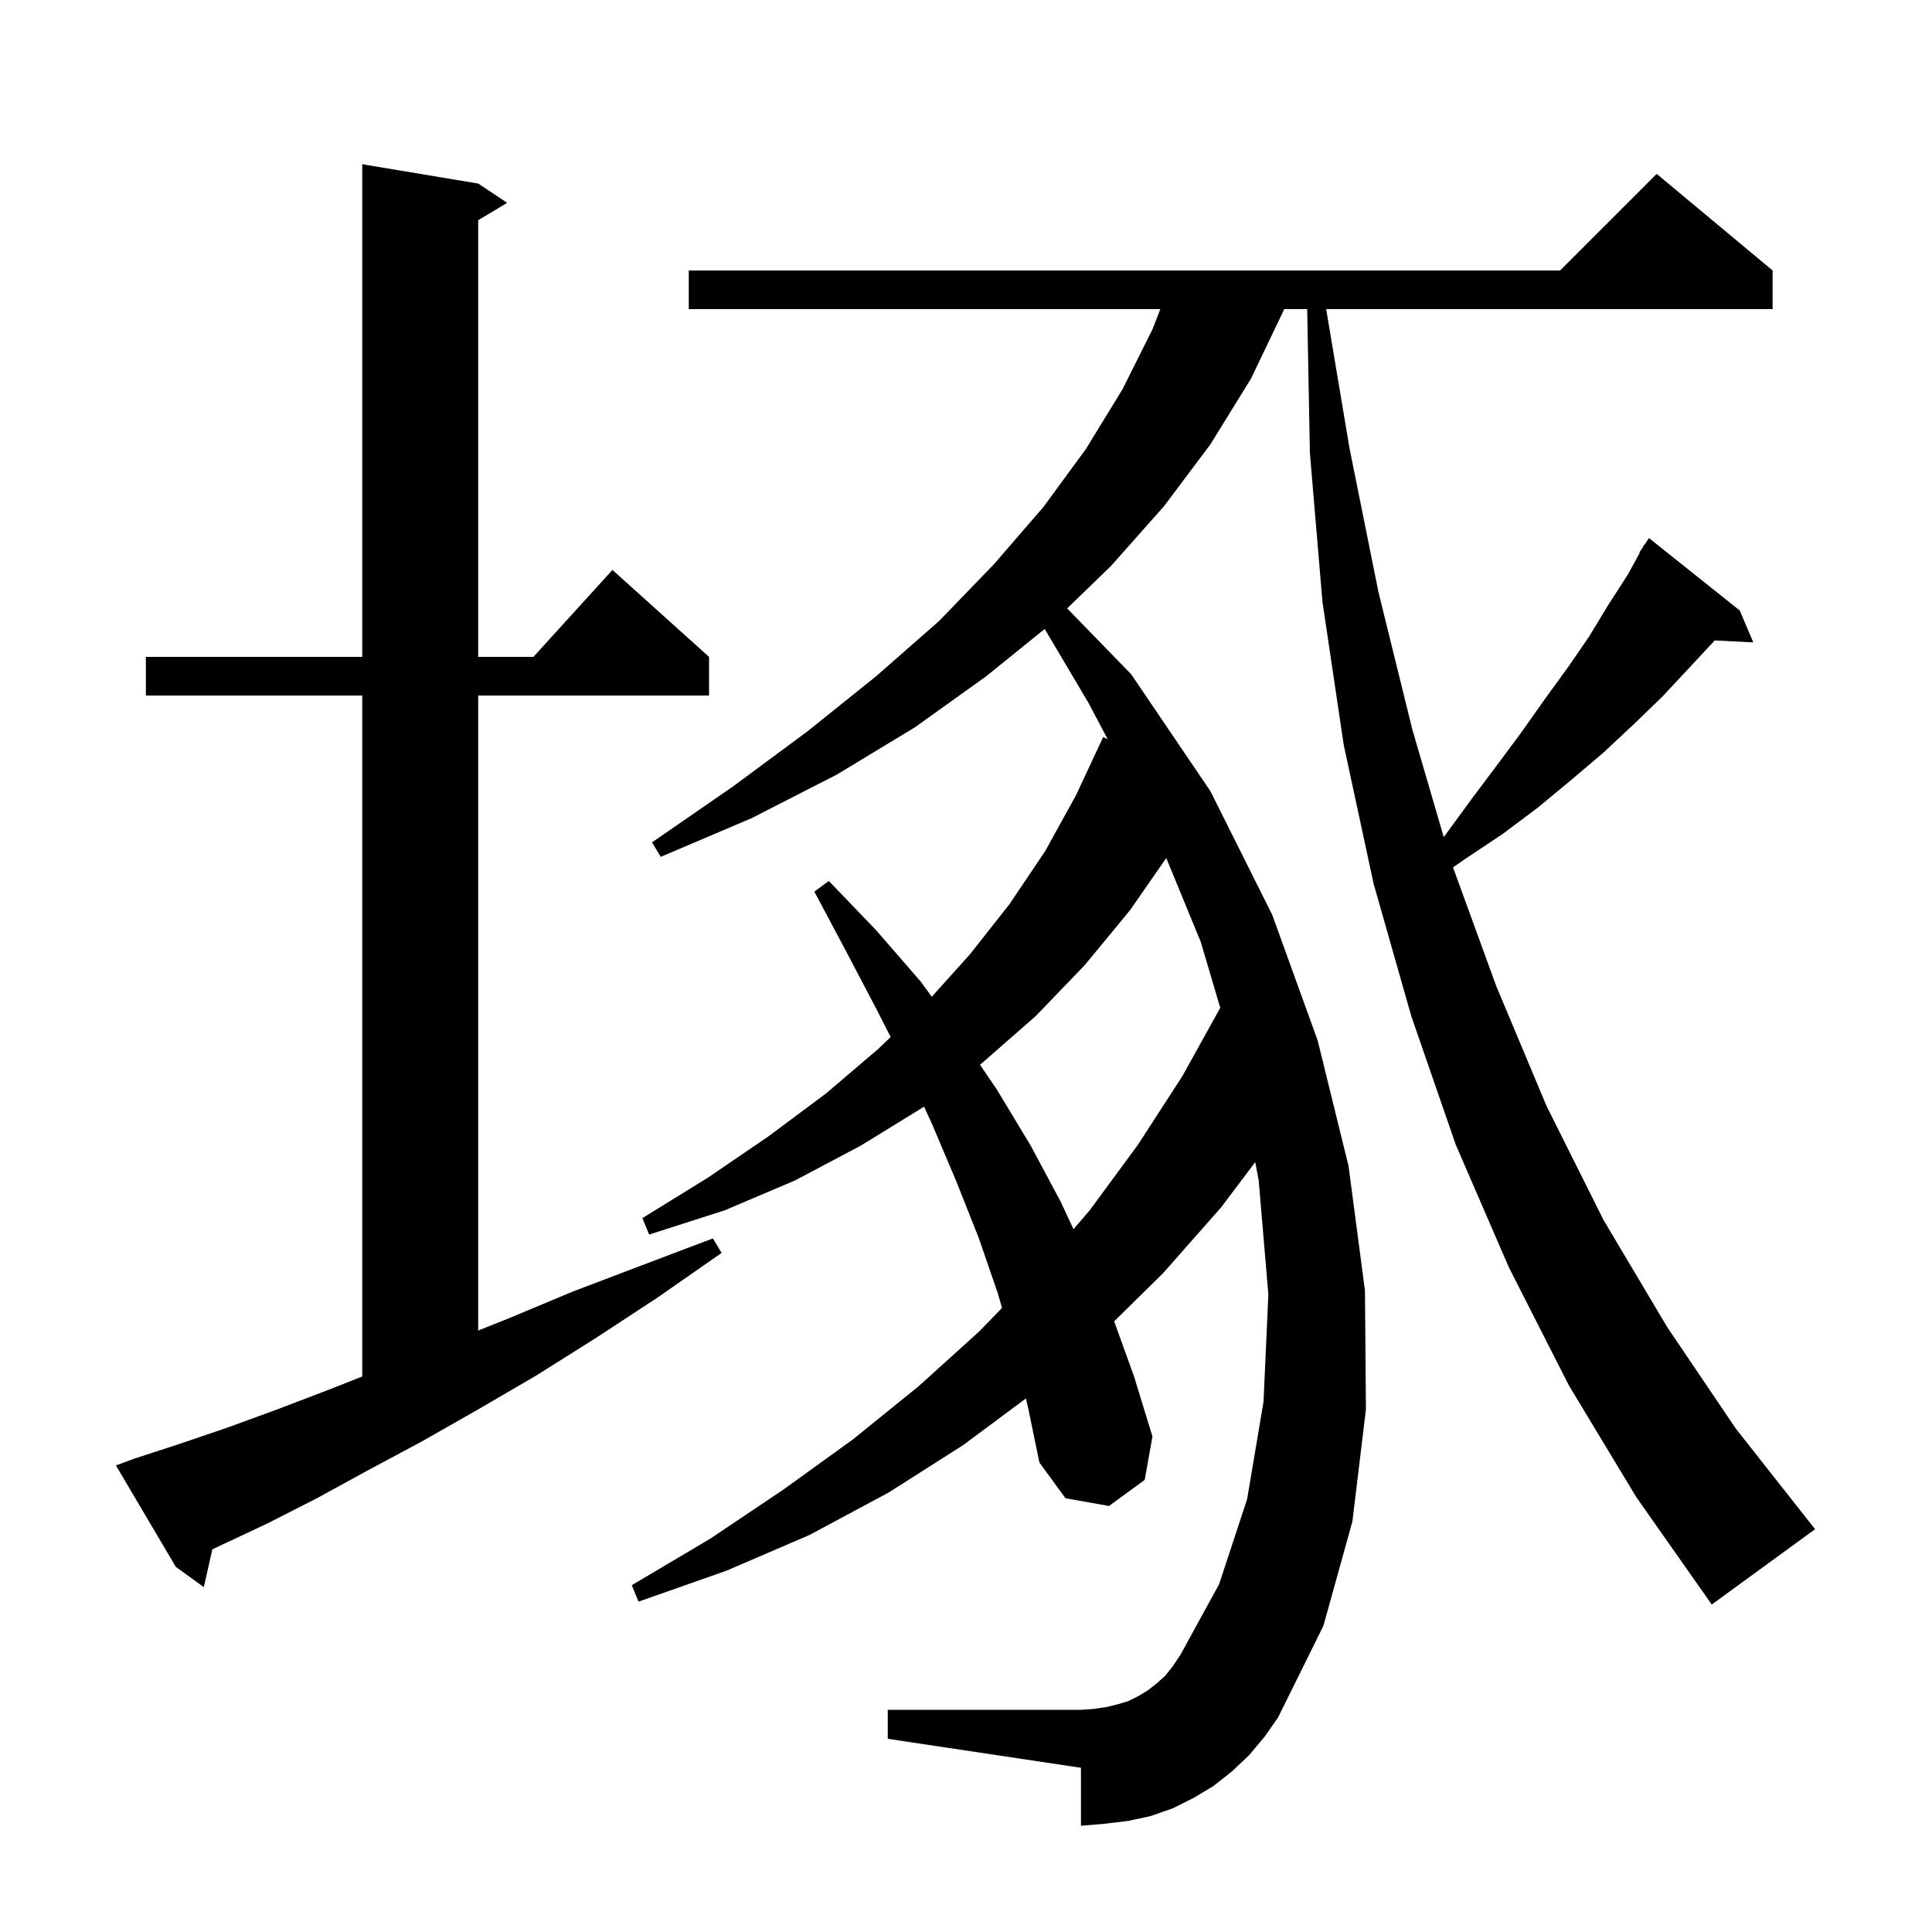 <svg xmlns="http://www.w3.org/2000/svg" xmlns:xlink="http://www.w3.org/1999/xlink" version="1.1" baseProfile="full" viewBox="0 0 200 200" width="200" height="200">
<g fill="black">
<path d="M 162.4 143.4 L 156.2 131.2 L 150.7 118.5 L 146.1 105.2 L 142.2 91.5 L 139.1 77.1 L 136.9 62.3 L 135.6 46.9 L 135.319 32.0 L 132.948 32.0 L 132.9 32.1 L 129.5 39.2 L 125.3 46.0 L 120.5 52.4 L 115.0 58.6 L 110.471 62.98 L 117.1 69.8 L 125.095 81.598 L 125.1 81.6 L 125.098 81.603 L 125.3 81.9 L 131.7 94.7 L 136.4 107.7 L 136.932 109.862 L 137.0 109.9 L 136.958 109.965 L 139.6 120.7 L 141.3 133.6 L 141.4 145.9 L 140.0 157.5 L 137.0 168.3 L 132.3 177.8 L 130.9 179.8 L 129.3 181.7 L 127.5 183.4 L 125.6 184.9 L 123.6 186.1 L 121.4 187.2 L 119.1 188.0 L 116.8 188.5 L 114.3 188.8 L 111.9 189.0 L 111.9 183.0 L 91.9 180.0 L 91.9 177.0 L 111.9 177.0 L 113.3 176.9 L 114.6 176.7 L 115.8 176.4 L 116.8 176.1 L 117.8 175.6 L 118.8 175.0 L 119.7 174.3 L 120.6 173.5 L 121.4 172.5 L 122.2 171.3 L 126.2 164.0 L 129.1 155.2 L 130.8 145.1 L 131.3 134.0 L 130.3 122.2 L 129.942 120.299 L 126.4 125.0 L 120.4 131.8 L 115.338 136.784 L 117.4 142.5 L 119.3 148.7 L 118.5 153.2 L 114.8 155.9 L 110.3 155.1 L 107.6 151.4 L 106.4 145.6 L 106.199 144.769 L 99.7 149.6 L 92.0 154.5 L 83.8 158.9 L 75.2 162.6 L 66.1 165.8 L 65.4 164.1 L 73.5 159.3 L 81.1 154.2 L 88.3 149.0 L 95.1 143.5 L 101.4 137.8 L 103.73 135.391 L 103.3 133.9 L 101.3 128.1 L 99.0 122.3 L 96.5 116.4 L 95.657 114.557 L 95.6 114.6 L 89.1 118.6 L 82.3 122.2 L 75.0 125.3 L 67.2 127.8 L 66.5 126.1 L 73.3 121.9 L 79.6 117.6 L 85.5 113.2 L 90.9 108.6 L 92.2 107.352 L 90.8 104.6 L 87.6 98.5 L 84.3 92.3 L 85.8 91.2 L 90.7 96.3 L 95.3 101.6 L 96.457 103.181 L 100.4 98.8 L 104.5 93.6 L 108.2 88.1 L 111.4 82.3 L 114.2 76.3 L 114.67 76.529 L 112.7 72.8 L 108.147 65.109 L 102.1 70.0 L 94.7 75.3 L 86.6 80.2 L 77.8 84.7 L 68.4 88.7 L 67.5 87.2 L 75.9 81.4 L 83.6 75.7 L 90.7 70.0 L 97.2 64.3 L 102.9 58.4 L 108.0 52.5 L 112.4 46.5 L 116.2 40.3 L 119.3 34.1 L 120.12 32.0 L 71.3 32.0 L 71.3 28.0 L 161.5 28.0 L 171.5 18.0 L 183.5 28.0 L 183.5 32.0 L 137.285 32.0 L 139.7 46.4 L 142.7 61.3 L 146.2 75.5 L 149.457 86.654 L 149.5 86.6 L 152.2 82.9 L 154.9 79.3 L 157.5 75.8 L 159.9 72.4 L 162.3 69.1 L 164.5 65.9 L 166.5 62.6 L 168.5 59.5 L 169.747 57.227 L 169.7 57.2 L 170.045 56.682 L 170.2 56.4 L 170.223 56.416 L 170.7 55.7 L 180.1 63.2 L 181.5 66.5 L 177.51 66.297 L 174.9 69.1 L 172.1 72.1 L 169.1 75.0 L 166.0 77.9 L 162.7 80.7 L 159.2 83.6 L 155.6 86.3 L 151.7 88.9 L 150.415 89.79 L 154.9 102.1 L 160.1 114.5 L 166.0 126.3 L 172.6 137.4 L 179.7 147.9 L 187.5 157.8 L 187.9 158.3 L 177.2 166.1 L 169.4 155.0 Z M 13.9 151.0 L 18.5 149.5 L 23.5 147.8 L 28.7 145.9 L 34.2 143.8 L 37.5 142.491 L 37.5 72.0 L 15.1 72.0 L 15.1 68.0 L 37.5 68.0 L 37.5 17.0 L 49.5 19.0 L 52.5 21.0 L 49.5 22.8 L 49.5 68.0 L 55.218 68.0 L 63.4 59.0 L 73.4 68.0 L 73.4 72.0 L 49.5 72.0 L 49.5 137.74 L 52.6 136.5 L 59.3 133.7 L 66.4 131.0 L 73.8 128.2 L 74.7 129.7 L 68.1 134.3 L 61.7 138.5 L 55.5 142.4 L 49.5 145.9 L 43.7 149.2 L 38.1 152.2 L 32.8 155.1 L 27.7 157.7 L 22.8 160.0 L 21.981 160.392 L 21.1 164.3 L 18.2 162.2 L 12.0 151.7 Z M 117.0 94.2 L 112.3 99.9 L 107.2 105.2 L 101.6 110.1 L 101.446 110.215 L 103.2 112.8 L 106.7 118.6 L 109.8 124.4 L 111.128 127.246 L 112.8 125.3 L 117.8 118.5 L 122.4 111.4 L 126.32 104.325 L 124.3 97.5 L 120.73 88.821 Z " />
</g>
</svg>
